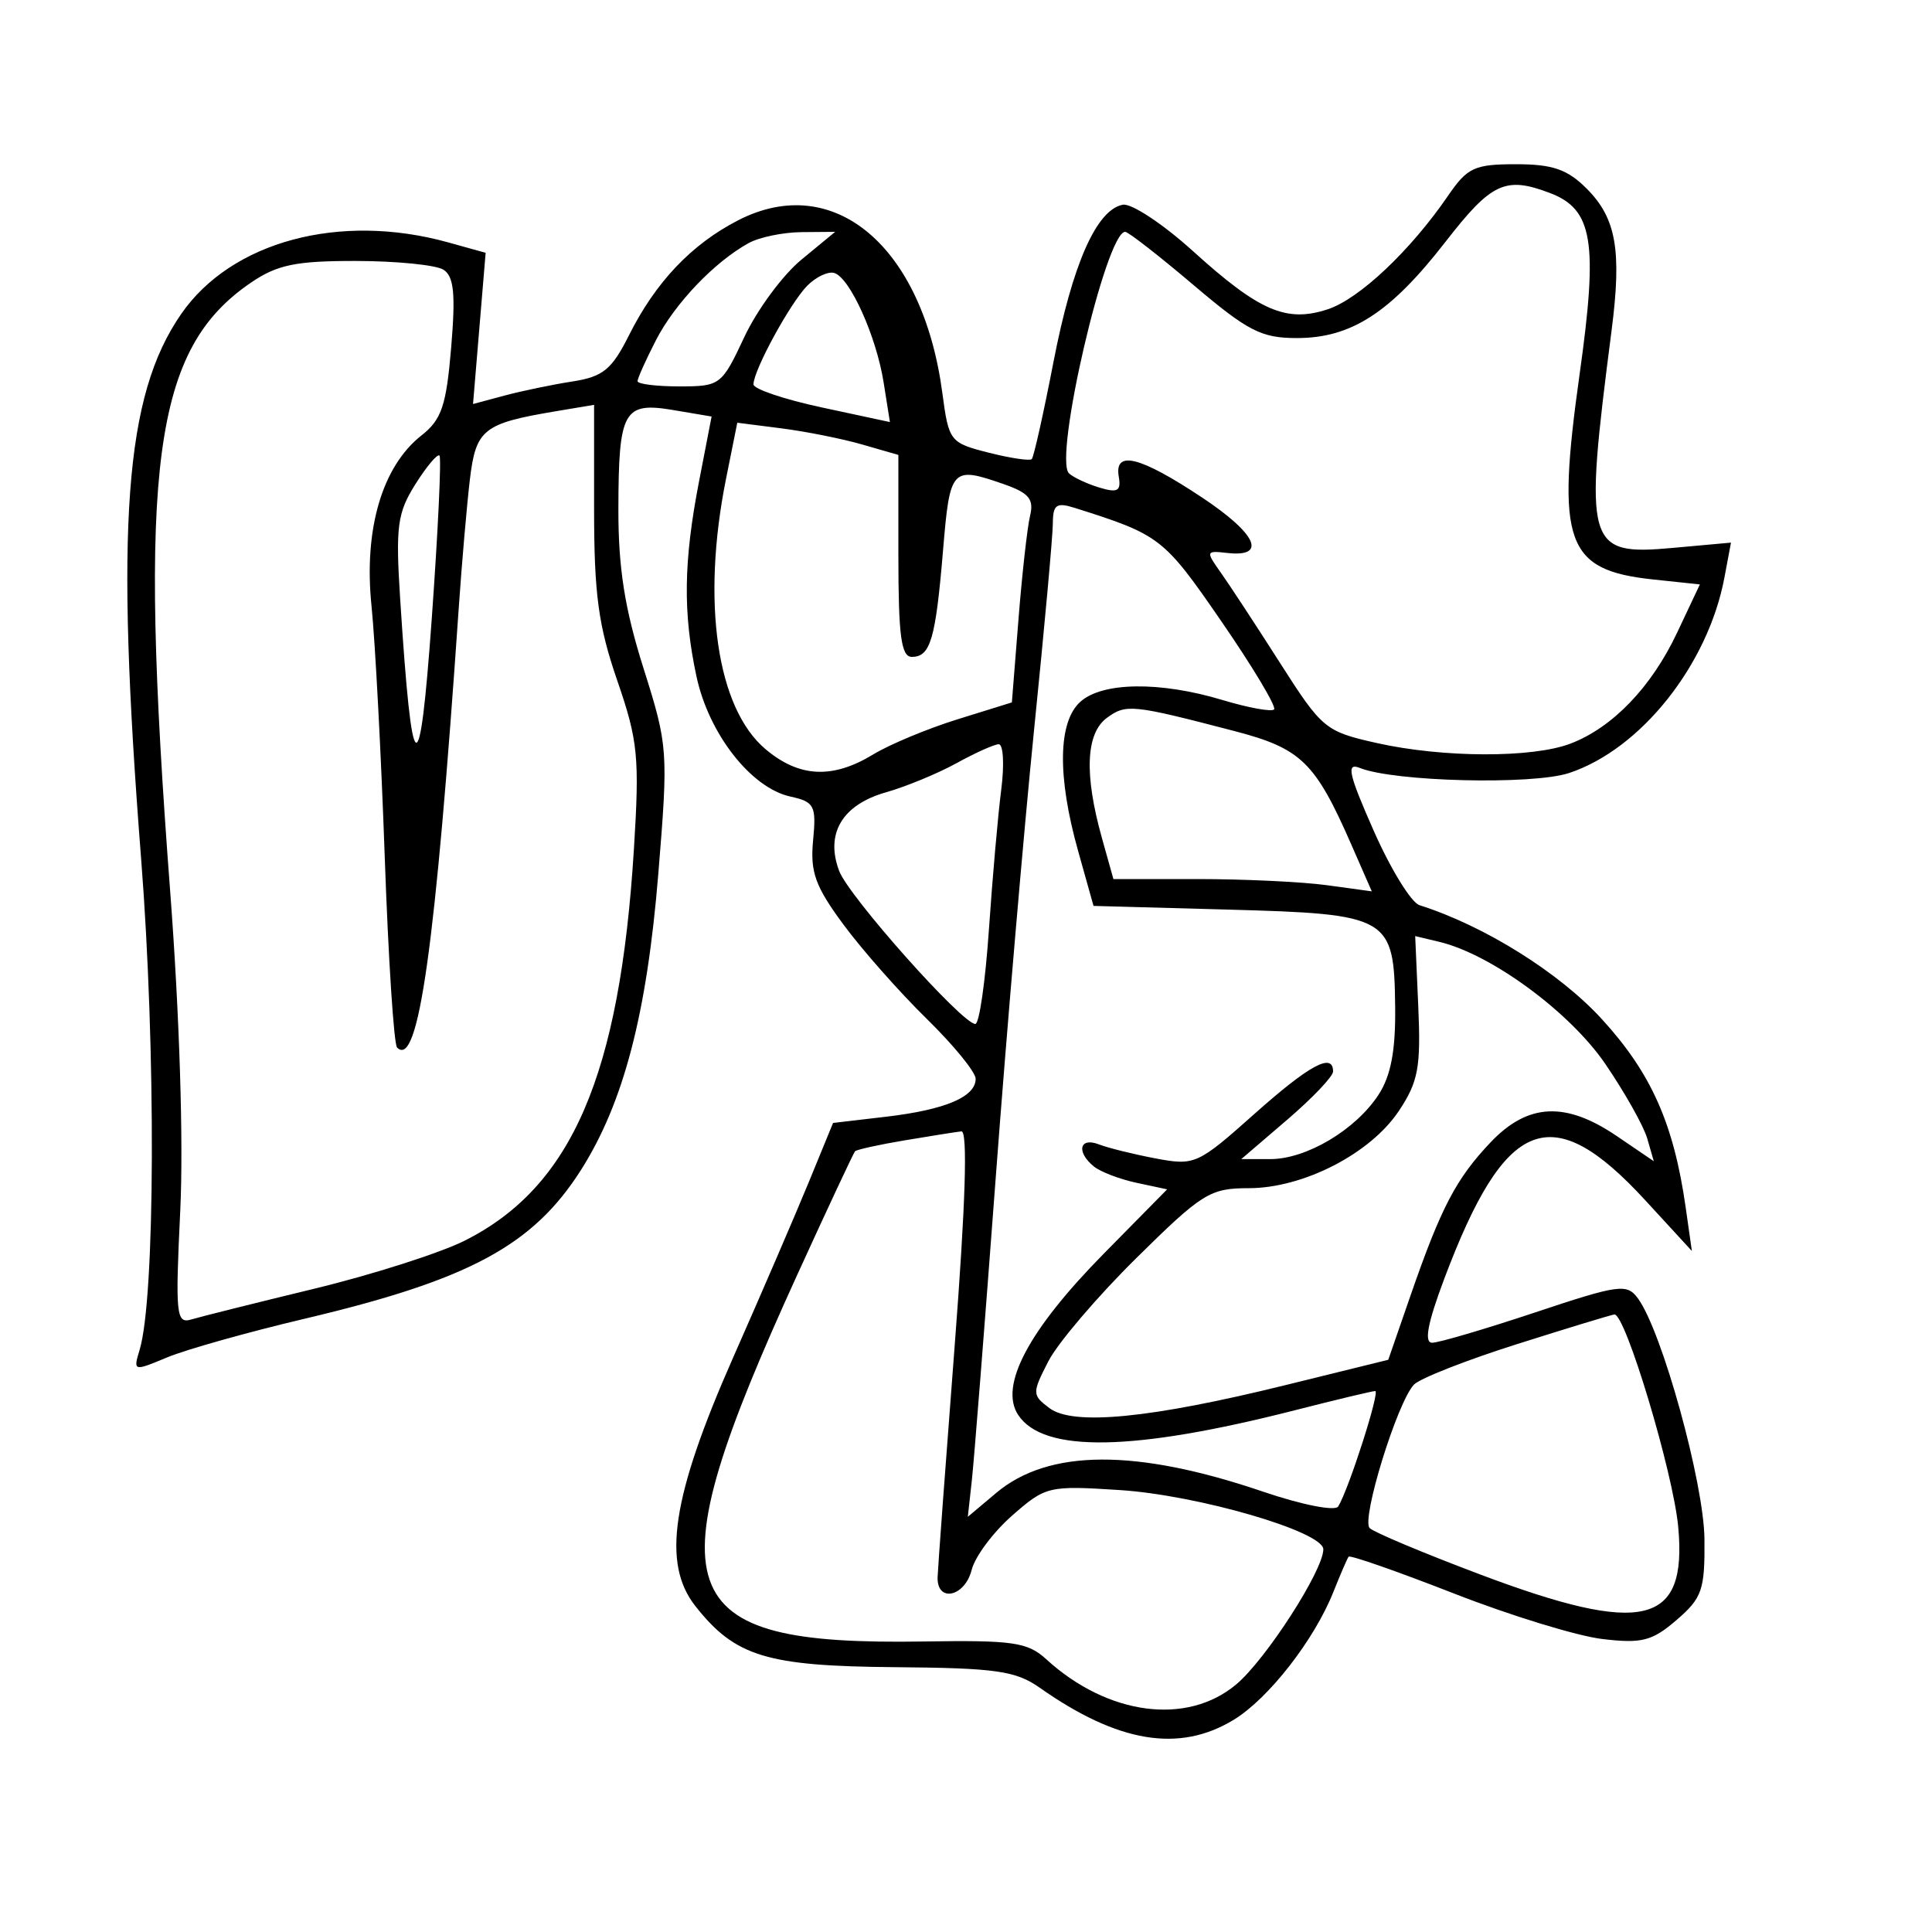 <svg xmlns="http://www.w3.org/2000/svg" width="200" height="200" viewBox="0 0 200 200" version="1.1">
	<path d="M 149.911 20.250 C 146.019 25.936, 140.726 30.935, 137.456 32.014 C 133.172 33.428, 130.366 32.218, 123.490 25.991 C 120.387 23.181, 117.120 21.023, 116.229 21.194 C 113.497 21.721, 111.015 27.355, 109.053 37.482 C 108.023 42.801, 107.013 47.321, 106.808 47.525 C 106.603 47.730, 104.590 47.429, 102.334 46.857 C 98.341 45.843, 98.215 45.682, 97.554 40.699 C 95.538 25.500, 86.330 17.706, 76.414 22.804 C 71.587 25.286, 67.873 29.197, 65.113 34.704 C 63.332 38.259, 62.426 38.998, 59.253 39.491 C 57.189 39.812, 54.030 40.467, 52.234 40.948 L 48.968 41.823 49.621 33.996 L 50.273 26.170 46.387 25.090 C 35.177 21.978, 23.959 24.987, 18.758 32.500 C 12.894 40.970, 11.909 54.370, 14.610 88.908 C 16.156 108.665, 16.074 134.393, 14.450 139.747 C 13.778 141.961, 13.821 141.973, 17.299 140.519 C 19.242 139.708, 25.650 137.905, 31.541 136.513 C 48.583 132.486, 55.185 128.929, 60.155 121.097 C 64.559 114.156, 66.965 104.934, 68.147 90.467 C 69.190 77.692, 69.156 77.220, 66.607 69.150 C 64.670 63.019, 64.004 58.789, 64.015 52.698 C 64.034 42.501, 64.547 41.579, 69.708 42.451 L 73.664 43.119 72.369 49.810 C 70.757 58.133, 70.687 63.441, 72.100 70.030 C 73.373 75.968, 77.749 81.566, 81.816 82.459 C 84.316 83.009, 84.515 83.394, 84.171 87.006 C 83.858 90.281, 84.395 91.764, 87.325 95.726 C 89.267 98.352, 93.138 102.733, 95.928 105.462 C 98.717 108.192, 101 110.988, 101 111.677 C 101 113.551, 97.853 114.882, 91.724 115.603 L 86.238 116.247 83.724 122.374 C 82.340 125.743, 78.824 133.900, 75.908 140.500 C 69.541 154.913, 68.489 161.833, 71.991 166.270 C 76.104 171.482, 79.353 172.476, 92.624 172.585 C 103.081 172.671, 105.143 172.962, 107.624 174.708 C 115.741 180.418, 122.082 181.467, 127.720 178.029 C 131.327 175.830, 136.054 169.763, 138.034 164.791 C 138.755 162.981, 139.463 161.342, 139.607 161.149 C 139.751 160.955, 144.653 162.668, 150.499 164.953 C 156.346 167.239, 163.264 169.362, 165.873 169.671 C 169.964 170.156, 171.022 169.884, 173.559 167.701 C 176.205 165.423, 176.494 164.584, 176.445 159.335 C 176.390 153.516, 172.057 137.828, 169.563 134.417 C 168.418 132.852, 167.629 132.959, 158.911 135.863 C 153.732 137.588, 148.938 139, 148.256 139 C 147.398 139, 147.786 136.957, 149.521 132.348 C 155.836 115.572, 160.624 113.709, 170.321 124.256 L 175.142 129.500 174.502 125 C 173.271 116.340, 170.938 111.093, 165.837 105.513 C 161.425 100.684, 153.660 95.831, 146.946 93.705 C 146.091 93.435, 143.959 89.969, 142.208 86.004 C 139.601 80.103, 139.339 78.922, 140.762 79.495 C 144.308 80.923, 158.641 81.274, 162.424 80.025 C 169.853 77.573, 176.820 68.807, 178.513 59.781 L 179.190 56.172 173.200 56.716 C 164.191 57.532, 163.936 56.630, 166.830 34.211 C 167.899 25.930, 167.312 22.585, 164.254 19.527 C 162.254 17.527, 160.727 17, 156.932 17 C 152.644 17, 151.900 17.344, 149.911 20.250 M 149.641 25.027 C 143.939 32.369, 139.894 34.991, 134.263 34.996 C 130.578 35, 129.183 34.284, 123.544 29.500 C 119.978 26.475, 116.799 24, 116.479 24 C 114.490 24, 109.030 47.491, 110.667 49.005 C 111.125 49.429, 112.541 50.090, 113.814 50.475 C 115.699 51.046, 116.070 50.835, 115.814 49.338 C 115.340 46.565, 118.005 47.233, 124.426 51.494 C 130.117 55.272, 131.220 57.723, 127.010 57.239 C 124.839 56.989, 124.811 57.075, 126.351 59.239 C 127.236 60.482, 129.997 64.691, 132.485 68.592 C 136.870 75.464, 137.182 75.722, 142.545 76.923 C 149.364 78.449, 158.602 78.480, 162.545 76.990 C 166.908 75.341, 170.948 71.146, 173.611 65.500 L 175.970 60.500 171.121 59.985 C 162.082 59.025, 161.068 56.182, 163.527 38.688 C 165.447 25.027, 164.896 21.671, 160.453 19.982 C 155.835 18.226, 154.402 18.895, 149.641 25.027 M 77.500 25.164 C 73.957 27.119, 69.867 31.403, 67.908 35.210 C 66.859 37.251, 66 39.163, 66 39.460 C 66 39.757, 67.948 40, 70.329 40 C 74.558 40, 74.714 39.881, 77.052 34.889 C 78.369 32.078, 81.023 28.478, 82.951 26.889 L 86.456 24 82.978 24.030 C 81.065 24.047, 78.600 24.557, 77.500 25.164 M 25.990 29.250 C 15.877 36.133, 14.272 48.206, 17.614 92.238 C 18.586 105.046, 19.002 118.193, 18.661 125.303 C 18.141 136.105, 18.238 137.062, 19.797 136.592 C 20.734 136.310, 26.450 134.881, 32.500 133.416 C 38.550 131.951, 45.579 129.705, 48.120 128.425 C 59.191 122.849, 64.163 111.343, 65.621 87.925 C 66.216 78.370, 66.049 76.682, 63.890 70.425 C 61.945 64.790, 61.500 61.488, 61.500 52.704 L 61.500 41.908 57.500 42.579 C 50.012 43.836, 49.256 44.442, 48.636 49.686 C 48.324 52.334, 47.805 58.325, 47.485 63 C 45.077 98.120, 43.319 110.644, 41.107 108.444 C 40.773 108.112, 40.197 99.214, 39.827 88.670 C 39.456 78.127, 38.840 66.443, 38.457 62.707 C 37.647 54.792, 39.558 48.280, 43.631 45.075 C 45.716 43.435, 46.200 42.002, 46.706 35.968 C 47.172 30.414, 46.991 28.608, 45.903 27.919 C 45.131 27.430, 41.079 27.024, 36.898 27.015 C 30.644 27.003, 28.709 27.399, 25.990 29.250 M 83.583 29.560 C 81.831 31.312, 78 38.331, 78 39.790 C 78 40.268, 81.178 41.342, 85.062 42.176 L 92.124 43.692 91.474 39.596 C 90.714 34.805, 87.990 28.760, 86.366 28.260 C 85.742 28.068, 84.490 28.653, 83.583 29.560 M 75.162 49.547 C 72.598 62.316, 74.203 73.310, 79.253 77.559 C 82.735 80.490, 86.181 80.659, 90.382 78.105 C 92.097 77.062, 96.031 75.423, 99.124 74.462 L 104.748 72.714 105.433 64.107 C 105.809 59.373, 106.350 54.544, 106.636 53.375 C 107.050 51.676, 106.507 51.024, 103.928 50.125 C 98.509 48.236, 98.336 48.424, 97.623 56.973 C 96.855 66.172, 96.320 68, 94.393 68 C 93.291 68, 93 65.815, 93 57.547 L 93 47.094 89.250 46.013 C 87.188 45.419, 83.435 44.668, 80.912 44.346 L 76.324 43.760 75.162 49.547 M 42.994 50.137 C 41.131 53.100, 40.945 54.510, 41.425 62 C 42.660 81.251, 43.427 81.726, 44.697 64.023 C 45.347 54.961, 45.706 47.372, 45.494 47.160 C 45.281 46.948, 44.157 48.288, 42.994 50.137 M 108.990 54.183 C 108.985 55.457, 108.113 65.050, 107.052 75.500 C 105.992 85.950, 104.200 106.875, 103.071 122 C 101.942 137.125, 100.831 151.192, 100.603 153.260 L 100.188 157.020 103.123 154.550 C 108.546 149.987, 117.603 149.943, 130.753 154.416 C 134.762 155.780, 138.214 156.462, 138.529 155.953 C 139.619 154.190, 142.887 144, 142.363 144 C 142.072 144, 138.339 144.892, 134.068 145.983 C 117.317 150.260, 108.017 150.421, 105.406 146.481 C 103.407 143.465, 106.474 137.683, 114.267 129.774 L 120.823 123.120 117.662 122.445 C 115.923 122.073, 113.938 121.316, 113.250 120.762 C 111.393 119.266, 111.737 117.684, 113.750 118.464 C 114.713 118.837, 117.368 119.494, 119.651 119.924 C 123.672 120.680, 123.992 120.536, 129.812 115.352 C 135.553 110.238, 138 108.914, 138 110.922 C 138 111.429, 135.863 113.676, 133.250 115.916 L 128.500 119.987 131.500 119.990 C 135.232 119.993, 140.316 116.974, 142.696 113.341 C 143.982 111.378, 144.479 108.771, 144.427 104.256 C 144.318 94.876, 143.880 94.621, 127.086 94.160 L 113.201 93.779 111.601 88.074 C 109.440 80.373, 109.523 74.741, 111.829 72.655 C 114.105 70.595, 120.077 70.517, 126.544 72.463 C 129.219 73.268, 131.626 73.708, 131.893 73.440 C 132.161 73.173, 129.707 69.071, 126.440 64.326 C 120.469 55.654, 120.103 55.370, 111.250 52.575 C 109.361 51.979, 108.998 52.237, 108.990 54.183 M 114.594 74.306 C 112.402 75.911, 112.223 80.153, 114.070 86.750 L 115.260 91 123.990 91 C 128.792 91, 134.811 91.286, 137.365 91.636 L 142.008 92.273 139.868 87.386 C 136.149 78.897, 134.684 77.476, 127.797 75.681 C 117.210 72.921, 116.577 72.855, 114.594 74.306 M 99 79.014 C 97.075 80.075, 93.792 81.429, 91.706 82.023 C 87.183 83.308, 85.406 86.307, 86.875 90.172 C 87.884 92.826, 99.613 106, 100.967 106 C 101.373 106, 102.004 101.612, 102.371 96.250 C 102.737 90.888, 103.311 84.362, 103.647 81.750 C 103.983 79.138, 103.862 77.019, 103.379 77.042 C 102.895 77.065, 100.925 77.952, 99 79.014 M 146.820 104.202 C 147.095 110.492, 146.818 111.984, 144.812 115 C 141.871 119.422, 134.919 123, 129.268 123 C 125.262 123, 124.446 123.508, 117.618 130.250 C 113.580 134.238, 109.486 139.042, 108.521 140.928 C 106.832 144.223, 106.837 144.409, 108.633 145.765 C 111.081 147.613, 119.086 146.833, 133.107 143.378 L 143.713 140.764 146.010 134.132 C 149.175 124.996, 150.728 122.023, 154.308 118.250 C 158.158 114.193, 162.064 114, 167.368 117.604 L 171.201 120.209 170.522 117.854 C 170.149 116.559, 168.191 113.081, 166.172 110.125 C 162.508 104.762, 154.378 98.785, 149 97.501 L 146.500 96.904 146.820 104.202 M 93.652 118.049 C 90.986 118.496, 88.674 119.006, 88.513 119.181 C 88.353 119.356, 85.654 125.125, 82.516 132 C 67.376 165.165, 69.163 170.349, 95.591 169.927 C 104.864 169.779, 106.375 169.997, 108.307 171.763 C 114.670 177.576, 122.874 178.660, 127.982 174.362 C 131.047 171.782, 136.972 162.594, 136.991 160.391 C 137.006 158.556, 124.023 154.774, 115.920 154.251 C 108.549 153.776, 108.242 153.849, 104.776 156.892 C 102.815 158.613, 100.930 161.142, 100.587 162.511 C 99.880 165.326, 96.967 165.937, 97.061 163.250 C 97.095 162.287, 97.892 151.488, 98.832 139.250 C 99.956 124.624, 100.191 117.040, 99.521 117.118 C 98.959 117.182, 96.319 117.601, 93.652 118.049 M 157 139.156 C 151.775 140.811, 146.994 142.690, 146.376 143.332 C 144.654 145.121, 140.893 157.293, 141.786 158.186 C 142.220 158.620, 147.366 160.780, 153.223 162.987 C 170.126 169.357, 174.674 168.263, 173.728 158.057 C 173.205 152.420, 168.249 135.939, 167.118 136.074 C 166.778 136.114, 162.225 137.501, 157 139.156" stroke="none" fill="black" fill-rule="evenodd"/>
</svg>
